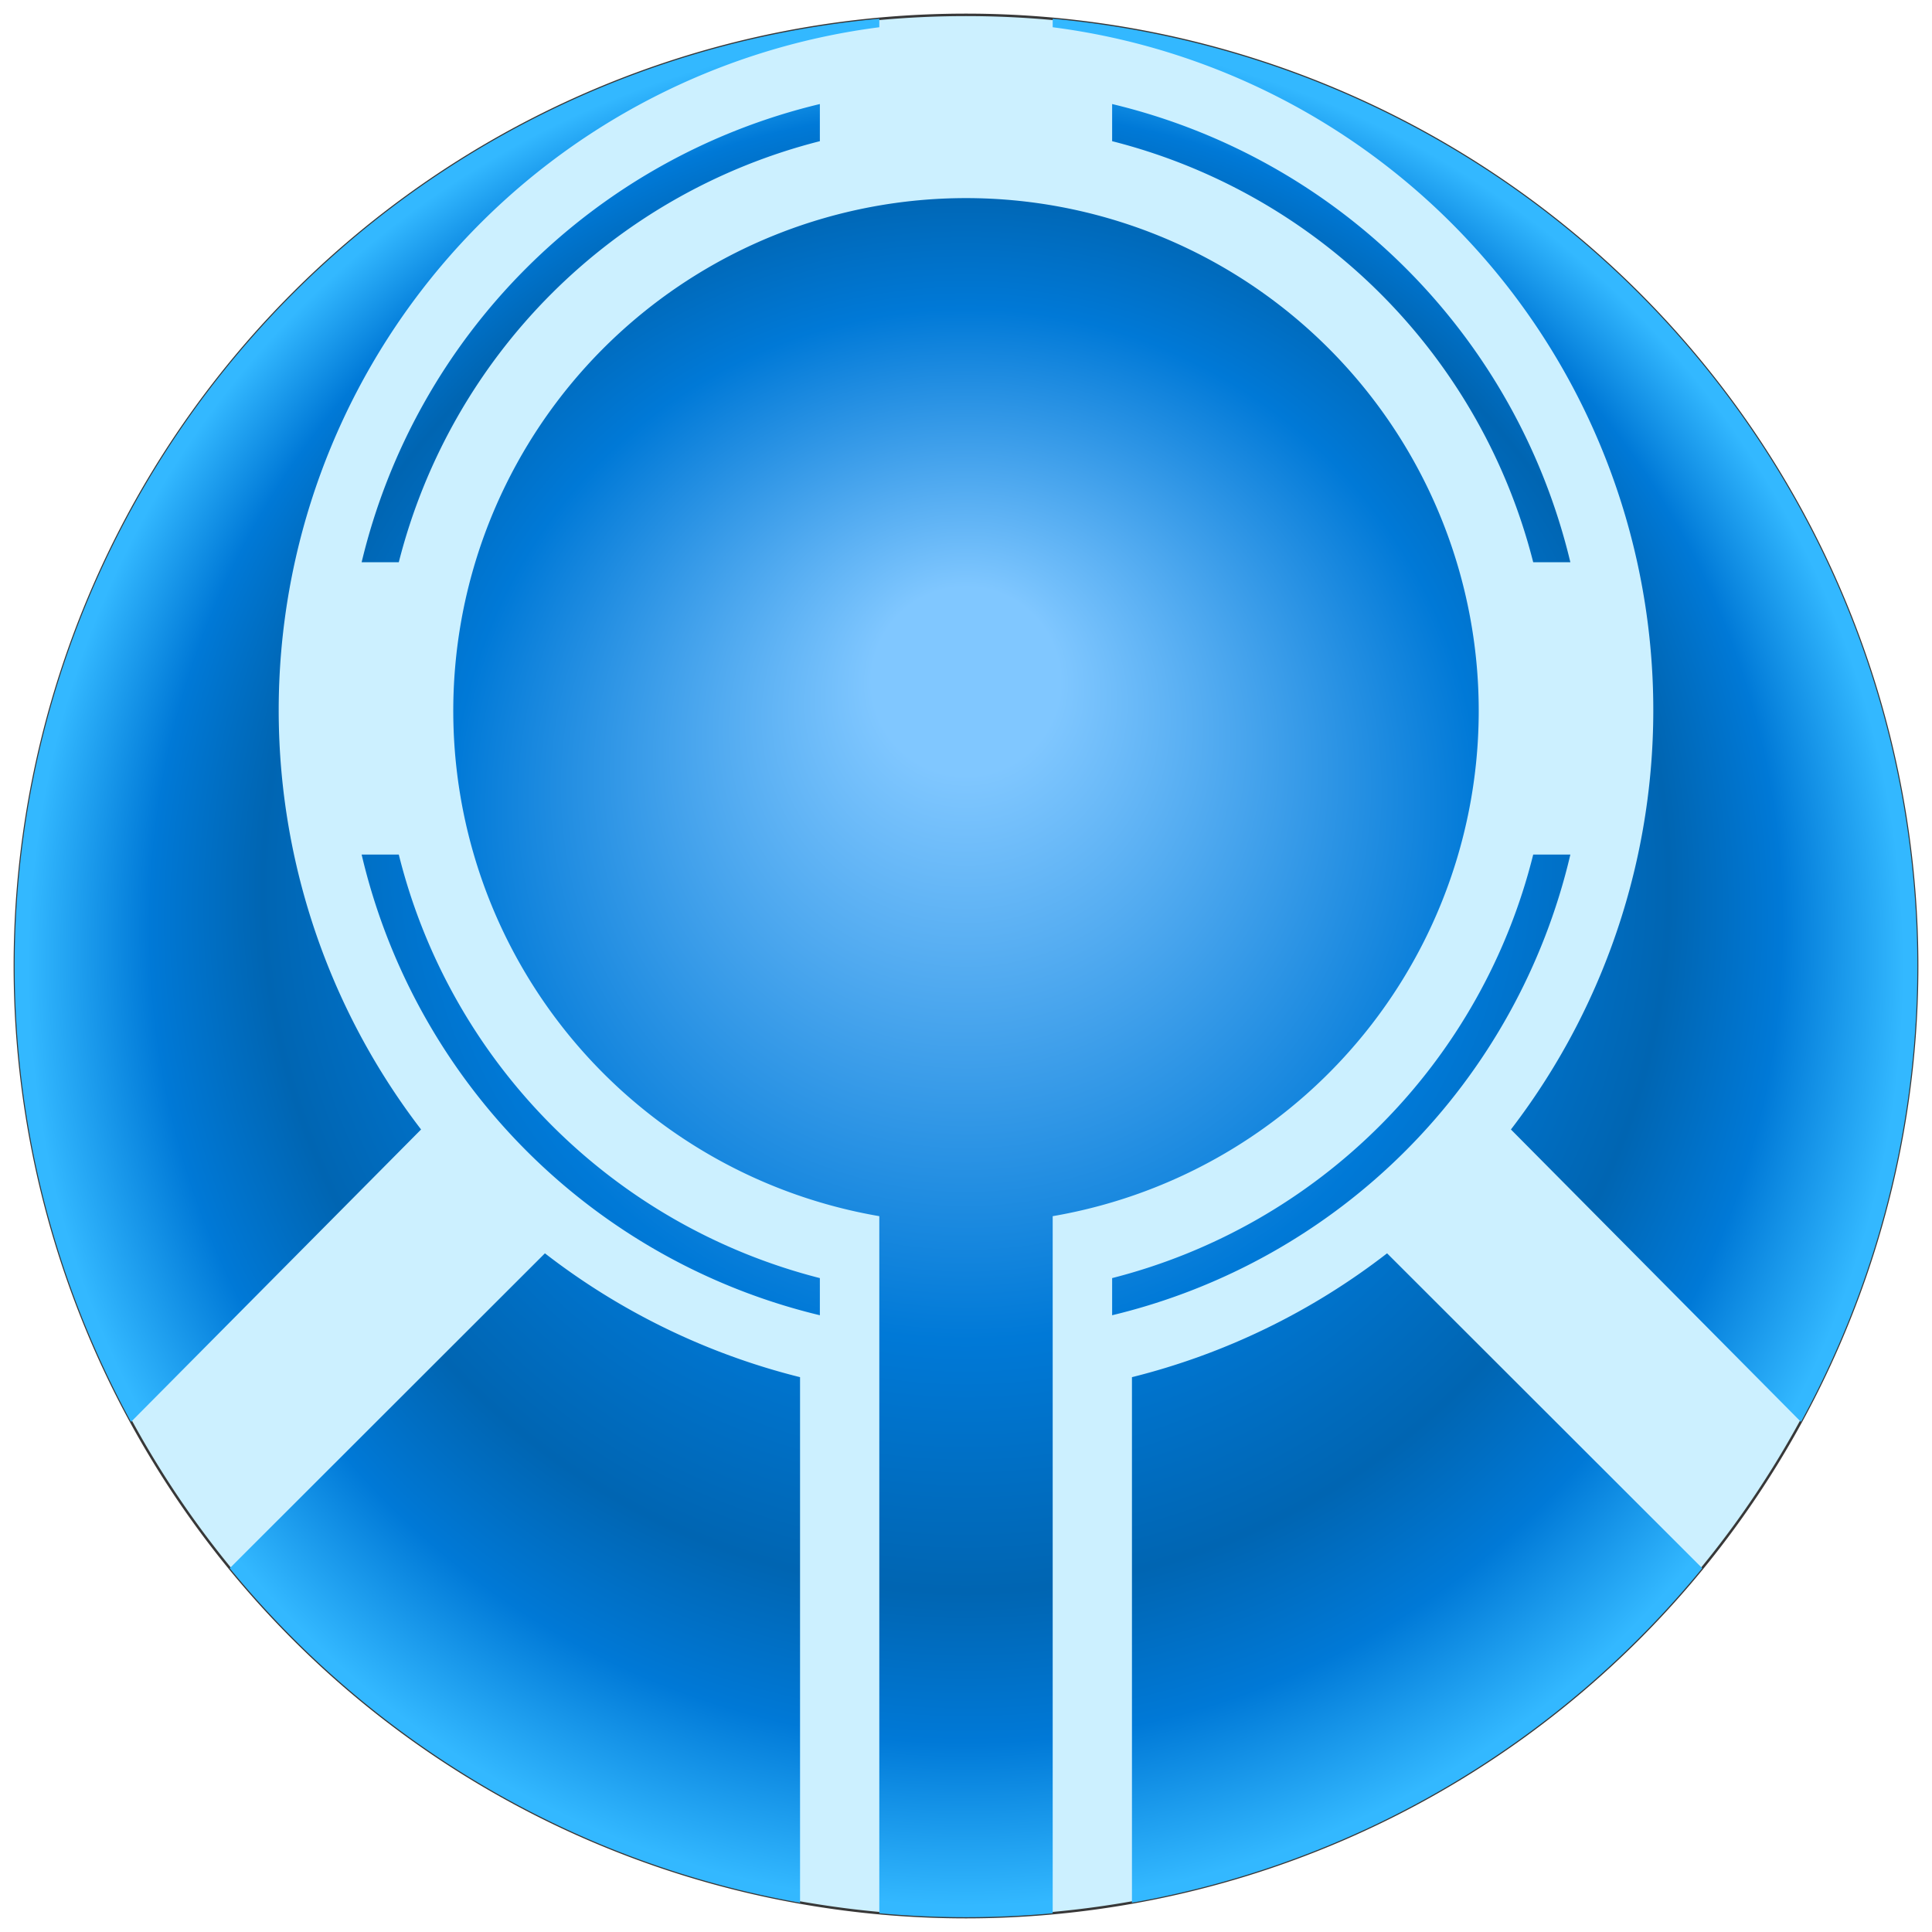 <svg xmlns="http://www.w3.org/2000/svg" xmlns:xlink="http://www.w3.org/1999/xlink" width="780" height="780" viewbox="0 0 780 780">
    <defs>
        <radialGradient id="gradient" fy="33%">
            <stop offset="10%" stop-color="#80c7ff" />
            <stop offset="55%" stop-color="#0079d7" />
            <stop offset="75%" stop-color="#0065b2" />
            <stop offset="87%" stop-color="#0079d7" />
            <stop offset="100%" stop-color="#33b8ff" />
        </radialGradient>
    </defs>
    <g>
        <path d="M 390 774 A 1 1 0 0 0 390 6 A 1 1 0 0 0 390 774 Z" fill="#ccf0ff" stroke="#383838" />
        <path d="M 52.9 574.052 A 384 384 0 0 1 355 7.574 V 11 A 278 278 0 0 0 170 456 Z M 92.754 633.127 A 384 384 0 0 0 323 768.176 V 556 A 278 278 0 0 1 220 506 Z M 355 491 A 207 207 0 1 1 425 491 V 772.426 A 384 384 0 0 1 355 772.426 Z M 687.246 633.127 A 384 384 0 0 1 457 768.176 V 556 A 278 278 0 0 0 560 506 Z M 610 456 A 278 278 0 0 0 425 11 V 7.574 A 384 384 0 0 1 727.1 574.052 Z M 146 227 A 250 250 0 0 1 331 42 V 57 A 235 235 0 0 0 161 227 Z M 146 345 A 250 250 0 0 0 331 531 V 516 A 235 235 0 0 1 161 345 Z M 449 531 A 250 250 0 0 0 634 345 H 619 A 235 235 0 0 1 449 516 Z M 449 42 A 250 250 0 0 1 634 227 H 619 A 235 235 0 0 0 449 57 Z" fill="url('#gradient')" />
    </g>
</svg>